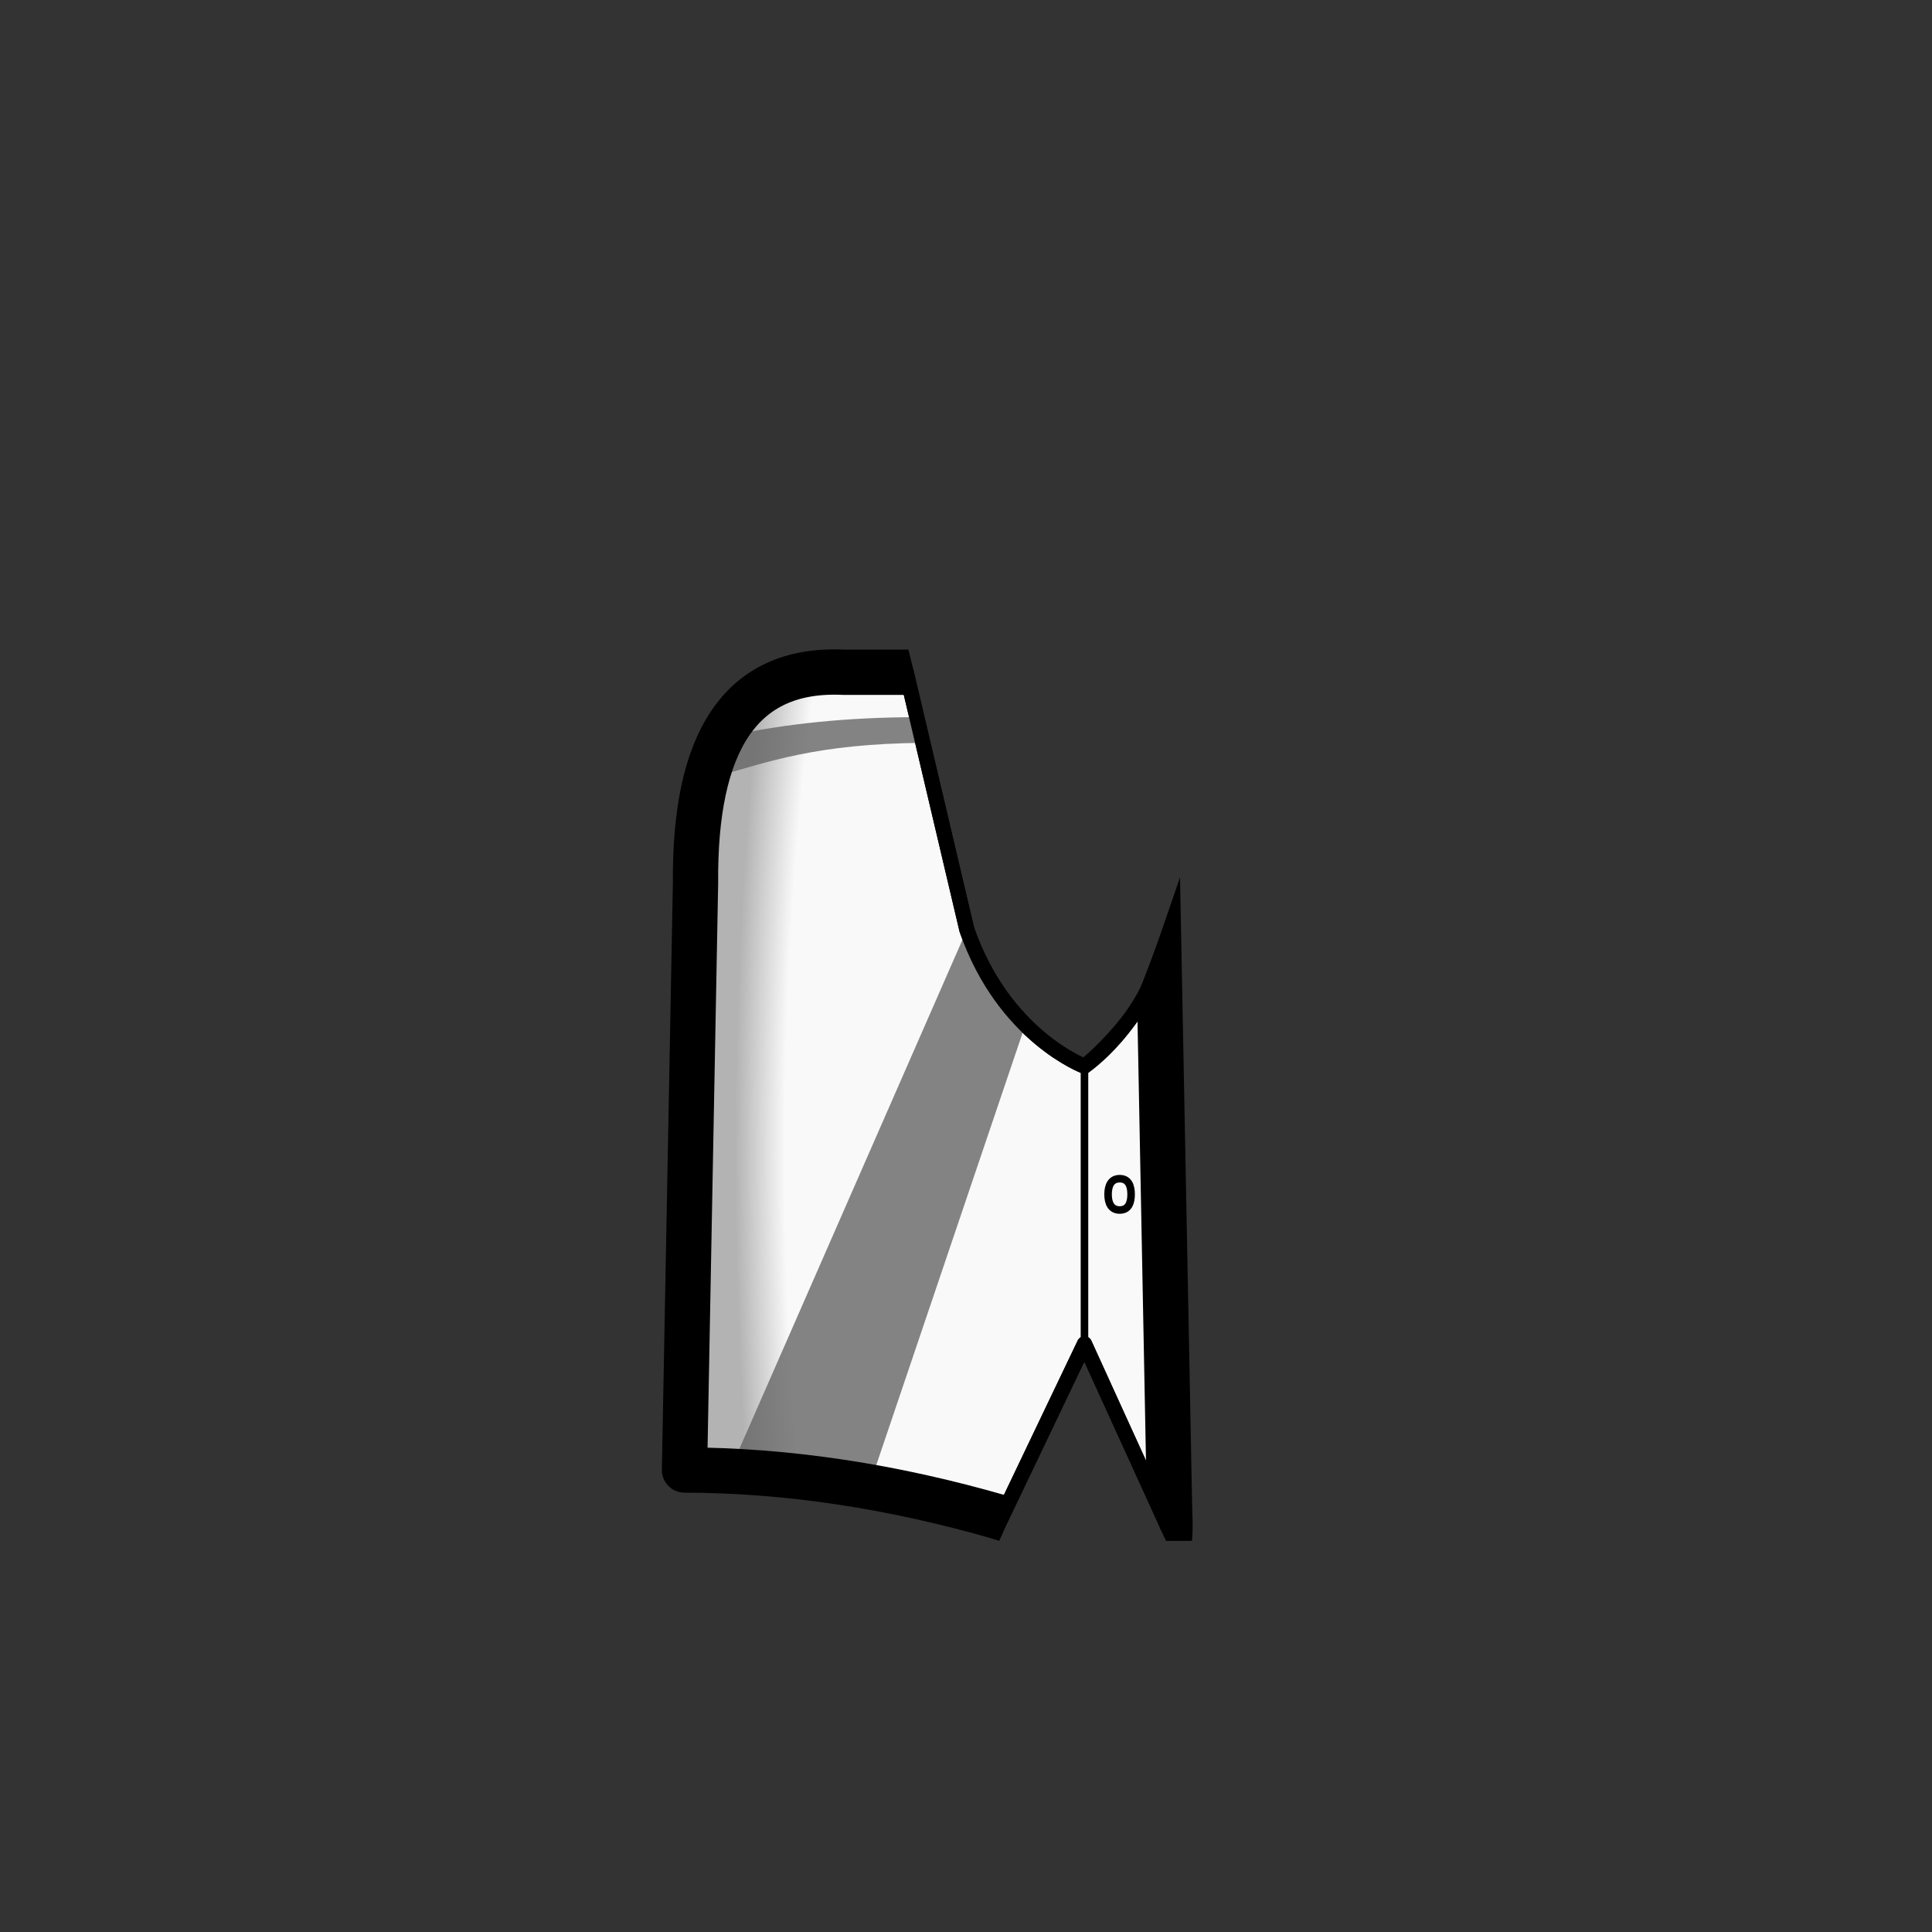 <?xml version="1.0" encoding="UTF-8" standalone="no"?>
<!-- Created with Inkscape (http://www.inkscape.org/) -->

<svg
   width="1280"
   height="1280"
   viewBox="0 0 338.667 338.667"
   version="1.1"
   id="svg5"
   inkscape:version="1.1 (c68e22c387, 2021-05-23)"
   sodipodi:docname="EltexVest_Male_east.svg"
   inkscape:export-filename="C:\Program Files (x86)\Steam\steamapps\common\RimWorld\Mods\Madness Pawns\Textures\Things\Pawn\Humanlike\Apparel\EltexVest\EltexVest_Male_east.png"
   inkscape:export-xdpi="19.200001"
   inkscape:export-ydpi="19.200001"
   xmlns:inkscape="http://www.inkscape.org/namespaces/inkscape"
   xmlns:sodipodi="http://sodipodi.sourceforge.net/DTD/sodipodi-0.dtd"
   xmlns:xlink="http://www.w3.org/1999/xlink"
   xmlns="http://www.w3.org/2000/svg"
   xmlns:svg="http://www.w3.org/2000/svg">
  <rect x="0" y="0" width="338.667" height="338.667" fill="#333333" stroke="none"/>
  <sodipodi:namedview
     id="namedview7"
     pagecolor="#ffffff"
     bordercolor="#111111"
     borderopacity="1"
     inkscape:pageshadow="0"
     inkscape:pageopacity="0"
     inkscape:pagecheckerboard="1"
     inkscape:document-units="px"
     showgrid="false"
     showguides="true"
     units="px"
     inkscape:snap-bbox="true"
     inkscape:snap-object-midpoints="false"
     inkscape:bbox-paths="false"
     inkscape:bbox-nodes="false"
     inkscape:snap-bbox-midpoints="false"
     inkscape:snap-page="true"
     inkscape:zoom="0.70710678"
     inkscape:cx="626.49661"
     inkscape:cy="570.63517"
     inkscape:window-width="1920"
     inkscape:window-height="1017"
     inkscape:window-x="-8"
     inkscape:window-y="-8"
     inkscape:window-maximized="1"
     inkscape:current-layer="layer2"
     inkscape:guide-bbox="true"
     inkscape:snap-smooth-nodes="true"
     inkscape:object-paths="false">
    <sodipodi:guide
       position="190.103,169.333"
       orientation="1,0"
       id="guide833" />
  </sodipodi:namedview>
  <defs
     id="defs2">
    <linearGradient
       inkscape:collect="always"
       id="linearGradient8630">
      <stop
         style="stop-color:#f9f9f9;stop-opacity:1"
         offset="0"
         id="stop8626" />
      <stop
         style="stop-color:#f9f9f9;stop-opacity:1"
         offset="0.829"
         id="stop9146" />
      <stop
         style="stop-color:#b3b3b3;stop-opacity:1"
         offset="1"
         id="stop8628" />
    </linearGradient>
    <inkscape:path-effect
       effect="mirror_symmetry"
       start_point="169.333,115.449"
       end_point="169.333,120.233"
       center_point="169.333,117.841"
       id="path-effect1014"
       is_visible="true"
       lpeversion="1.1"
       mode="free"
       discard_orig_path="false"
       fuse_paths="false"
       oposite_fuse="false"
       split_items="false"
       split_open="false" />
    <inkscape:path-effect
       effect="mirror_symmetry"
       start_point="169.333,122.266"
       end_point="169.333,251.378"
       center_point="169.333,186.822"
       id="path-effect1010"
       is_visible="true"
       lpeversion="1.1"
       mode="free"
       discard_orig_path="false"
       fuse_paths="false"
       oposite_fuse="false"
       split_items="false"
       split_open="false" />
    <inkscape:path-effect
       effect="mirror_symmetry"
       start_point="169.333,124.995"
       end_point="169.333,265.957"
       center_point="169.333,195.476"
       id="path-effect1006"
       is_visible="true"
       lpeversion="1.1"
       mode="free"
       discard_orig_path="false"
       fuse_paths="false"
       oposite_fuse="false"
       split_items="false"
       split_open="false" />
    <inkscape:path-effect
       effect="mirror_symmetry"
       start_point="169.333,164.788"
       end_point="169.333,257.514"
       center_point="169.333,211.151"
       id="path-effect1002"
       is_visible="true"
       lpeversion="1.1"
       mode="free"
       discard_orig_path="false"
       fuse_paths="false"
       oposite_fuse="false"
       split_items="false"
       split_open="false" />
    <inkscape:path-effect
       effect="mirror_symmetry"
       start_point="169.333,124.995"
       end_point="169.333,265.957"
       center_point="169.333,195.476"
       id="path-effect998"
       is_visible="true"
       lpeversion="1.1"
       mode="free"
       discard_orig_path="false"
       fuse_paths="false"
       oposite_fuse="false"
       split_items="false"
       split_open="false" />
    <inkscape:path-effect
       effect="mirror_symmetry"
       start_point="640,475.309"
       end_point="640,1047.449"
       center_point="640,761.379"
       id="path-effect1473"
       is_visible="true"
       lpeversion="1.1"
       mode="free"
       discard_orig_path="false"
       fuse_paths="false"
       oposite_fuse="false"
       split_items="false"
       split_open="false" />
    <inkscape:path-effect
       effect="mirror_symmetry"
       start_point="169.333,124.995"
       end_point="169.333,265.957"
       center_point="169.333,195.476"
       id="path-effect1015"
       is_visible="true"
       lpeversion="1.1"
       mode="free"
       discard_orig_path="false"
       fuse_paths="false"
       oposite_fuse="false"
       split_items="false"
       split_open="false" />
    <inkscape:path-effect
       effect="mirror_symmetry"
       start_point="169.333,164.788"
       end_point="169.333,257.514"
       center_point="169.333,211.151"
       id="path-effect6092"
       is_visible="true"
       lpeversion="1.1"
       mode="free"
       discard_orig_path="false"
       fuse_paths="false"
       oposite_fuse="false"
       split_items="false"
       split_open="false" />
    <inkscape:path-effect
       effect="mirror_symmetry"
       start_point="169.333,124.995"
       end_point="169.333,265.957"
       center_point="169.333,195.476"
       id="path-effect5900"
       is_visible="true"
       lpeversion="1.1"
       mode="free"
       discard_orig_path="false"
       fuse_paths="false"
       oposite_fuse="false"
       split_items="false"
       split_open="false" />
    <inkscape:path-effect
       effect="mirror_symmetry"
       start_point="169.333,122.266"
       end_point="169.333,251.378"
       center_point="169.333,186.822"
       id="path-effect2692"
       is_visible="true"
       lpeversion="1.1"
       mode="free"
       discard_orig_path="false"
       fuse_paths="false"
       oposite_fuse="false"
       split_items="false"
       split_open="false" />
    <inkscape:path-effect
       effect="mirror_symmetry"
       start_point="169.333,115.449"
       end_point="169.333,120.233"
       center_point="169.333,117.841"
       id="path-effect3771"
       is_visible="true"
       lpeversion="1.1"
       mode="free"
       discard_orig_path="false"
       fuse_paths="false"
       oposite_fuse="false"
       split_items="false"
       split_open="false" />
    <inkscape:path-effect
       effect="mirror_symmetry"
       start_point="169.333,264.211"
       end_point="169.333,270.672"
       center_point="169.333,267.441"
       id="path-effect3468"
       is_visible="true"
       lpeversion="1.1"
       mode="free"
       discard_orig_path="false"
       fuse_paths="false"
       oposite_fuse="false"
       split_items="false"
       split_open="false" />
    <inkscape:path-effect
       effect="mirror_symmetry"
       start_point="169.333,183.577"
       end_point="169.333,184.981"
       center_point="169.333,184.267"
       id="path-effect4182"
       is_visible="true"
       lpeversion="1.1"
       mode="free"
       discard_orig_path="false"
       fuse_paths="false"
       oposite_fuse="false"
       split_items="false"
       split_open="false" />
    <radialGradient
       inkscape:collect="always"
       xlink:href="#linearGradient8630"
       id="radialGradient8632"
       cx="180.35"
       cy="185.029"
       fx="180.35"
       fy="185.029"
       r="43.662"
       gradientTransform="matrix(-1.17,2.402851e-7,-2.3611878e-6,-4.731,390.963,1077.801)"
       gradientUnits="userSpaceOnUse" />
  </defs>
  <g
     inkscape:label="Reference"
     inkscape:groupmode="layer"
     id="layer1"
     style="display:none"
     sodipodi:insensitive="true">
    <path
       id="rect883-0"
       style="display:inline;fill:#ff0000;fill-opacity:1;stroke:#0000ff;stroke-width:7.938;stroke-linecap:round;stroke-linejoin:round;stroke-miterlimit:4;stroke-dasharray:none"
       d="m 147.837,117.841 c -16.718,0 -25.438,12.208 -25.915,36.921 l -2.176,112.763 c -0.162,8.4 5.076,14.622 13.406,14.622 h 29.259 29.259 c 8.331,0 13.568,-6.222 13.406,-14.622 L 202.9,154.762 c -0.477,-24.714 -9.197,-36.921 -25.915,-36.921 h -14.574 z" />
  </g>
  <g
     inkscape:groupmode="layer"
     id="layer2"
     inkscape:label="Body"
     style="display:inline">
    <path
       style="fill:url(#radialGradient8632);stroke:#000000;stroke-width:2.646;stroke-linecap:butt;stroke-linejoin:round;stroke-miterlimit:4;stroke-dasharray:none;stroke-opacity:1;fill-opacity:1"
       d="m 190.103,186.904 c 0,0 -14.12,-5.263 -20.62,-23.931 L 158.856,117.841 h -11.02 c -27.648,1.199 -23.914,24.41 -25.915,36.921 l -1.933,102.922 c 17.483,0.028 35.951,2.683 55.551,8.354 l 14.564,-30.477 14.564,31.964 -0.346,-101.839 c -2.375,11.924 -14.218,21.218 -14.218,21.218 z"
       id="path1563"
       sodipodi:nodetypes="ccccccccccc" />
    <path
       style="fill:none;stroke:#000000;stroke-width:1.323;stroke-linecap:butt;stroke-linejoin:miter;stroke-opacity:1;stroke-miterlimit:4;stroke-dasharray:none"
       d="m 190.103,186.904 v 48.657"
       id="path3525" />
    <path
       id="path1895-1-7-9"
       style="display:inline;fill:#f9f9f9;stroke:#000000;stroke-width:1.323;stroke-linejoin:round"
       d="m 196.281,212.107 c -1.516,1.3e-4 -2.043,-1.229 -2.044,-2.745 -2.5e-4,-1.516 0.527,-2.745 2.043,-2.746 1.516,-3.8e-4 1.997,1.228 1.997,2.745 0,1.516 -0.481,2.745 -1.996,2.745 z"
       sodipodi:nodetypes="ssscs" />
    <path
       style="opacity:0.8;fill:#666666;stroke:#000000;stroke-width:0;stroke-linecap:butt;stroke-linejoin:miter;stroke-miterlimit:4;stroke-dasharray:none;stroke-opacity:1"
       d="m 169.483,162.973 10.169,16.897 -27.781,82.067 -23.019,-6.239 z"
       id="path7789"
       sodipodi:nodetypes="ccccc" />
    <path
       style="opacity:0.8;fill:#666666;stroke:#000000;stroke-width:0;stroke-linecap:butt;stroke-linejoin:miter;stroke-miterlimit:4;stroke-dasharray:none;stroke-opacity:1"
       d="m 161.954,130.215 c -18.911,0.155 -27.344,3.344 -37.158,6.132 l 2.759,-7.287 c 10.26,-2.272 21.338,-3.318 33.094,-3.345 z"
       id="path13285"
       sodipodi:nodetypes="ccccc" />
    <path
       style="display:inline;fill:none;stroke:#000000;stroke-width:2.646;stroke-linecap:butt;stroke-linejoin:round;stroke-miterlimit:4;stroke-dasharray:none;stroke-opacity:1"
       d="m 190.103,186.904 c 0,0 -14.12,-5.263 -20.62,-23.931 L 158.856,117.841 h -11.02 c -27.648,1.199 -23.914,24.41 -25.915,36.921 l -1.933,102.922 c 17.483,0.028 35.951,2.683 55.551,8.354 l 14.564,-30.477 14.564,31.964 -0.346,-101.839 c -4.15,14.435 -14.225,21.237 -14.218,21.218 z"
       id="path1563-2"
       sodipodi:nodetypes="ccccccccccc" />
    <path
       style="fill:none;stroke:#000000;stroke-width:7.938;stroke-linecap:butt;stroke-linejoin:round;stroke-miterlimit:4;stroke-dasharray:none;stroke-opacity:1"
       d="m 158.856,117.841 h -11.02 c -18.224,-0.833 -26.121,12.49 -25.915,36.921 l -1.933,102.922 c 17.979,0.035 36.498,2.832 55.551,8.354"
       id="path4434"
       sodipodi:nodetypes="ccccc" />
    <path
       style="fill:none;stroke:#000000;stroke-width:7.938;stroke-linecap:butt;stroke-linejoin:miter;stroke-miterlimit:4;stroke-dasharray:none;stroke-opacity:1"
       d="m 203.285,174.698 1.694,87.818"
       id="path4901"
       sodipodi:nodetypes="cc" />
    <path
       style="fill:#000000;stroke:#000000;stroke-width:0;stroke-linecap:butt;stroke-linejoin:miter;stroke-opacity:1;stroke-miterlimit:4;stroke-dasharray:none"
       d="m 160.218,117.841 -0.984,-3.969 -0.436,0.001 -0.544,2.823 z"
       id="path5803" />
    <path
       style="fill:#000000;stroke:#000000;stroke-width:0;stroke-linecap:butt;stroke-linejoin:miter;stroke-miterlimit:4;stroke-dasharray:none;stroke-opacity:1"
       d="m 173.707,269.638 1.451,0.468 1.712,-3.787 -2.667,0.57 z"
       id="path5838"
       sodipodi:nodetypes="ccccc" />
    <path
       style="fill:#000000;stroke:#000000;stroke-width:0;stroke-linecap:butt;stroke-linejoin:miter;stroke-miterlimit:4;stroke-dasharray:none;stroke-opacity:1"
       d="m 208.946,262.402 c 0.023,2.57 0.245,5.123 -0.003,7.705 l -4.545,3e-4 -1.09,-2.302 2.209,-6.629 z"
       id="path5925"
       sodipodi:nodetypes="cccccc" />
    <path
       style="fill:#000000;stroke:#000000;stroke-width:0;stroke-linecap:butt;stroke-linejoin:miter;stroke-miterlimit:4;stroke-dasharray:none;stroke-opacity:1"
       d="m 207.254,174.684 -3.748,0.851 -4.201,-0.938 c 2.893,-6.936 5.146,-13.871 7.544,-20.807 z"
       id="path6880"
       sodipodi:nodetypes="ccccc" />
  </g>
</svg>
